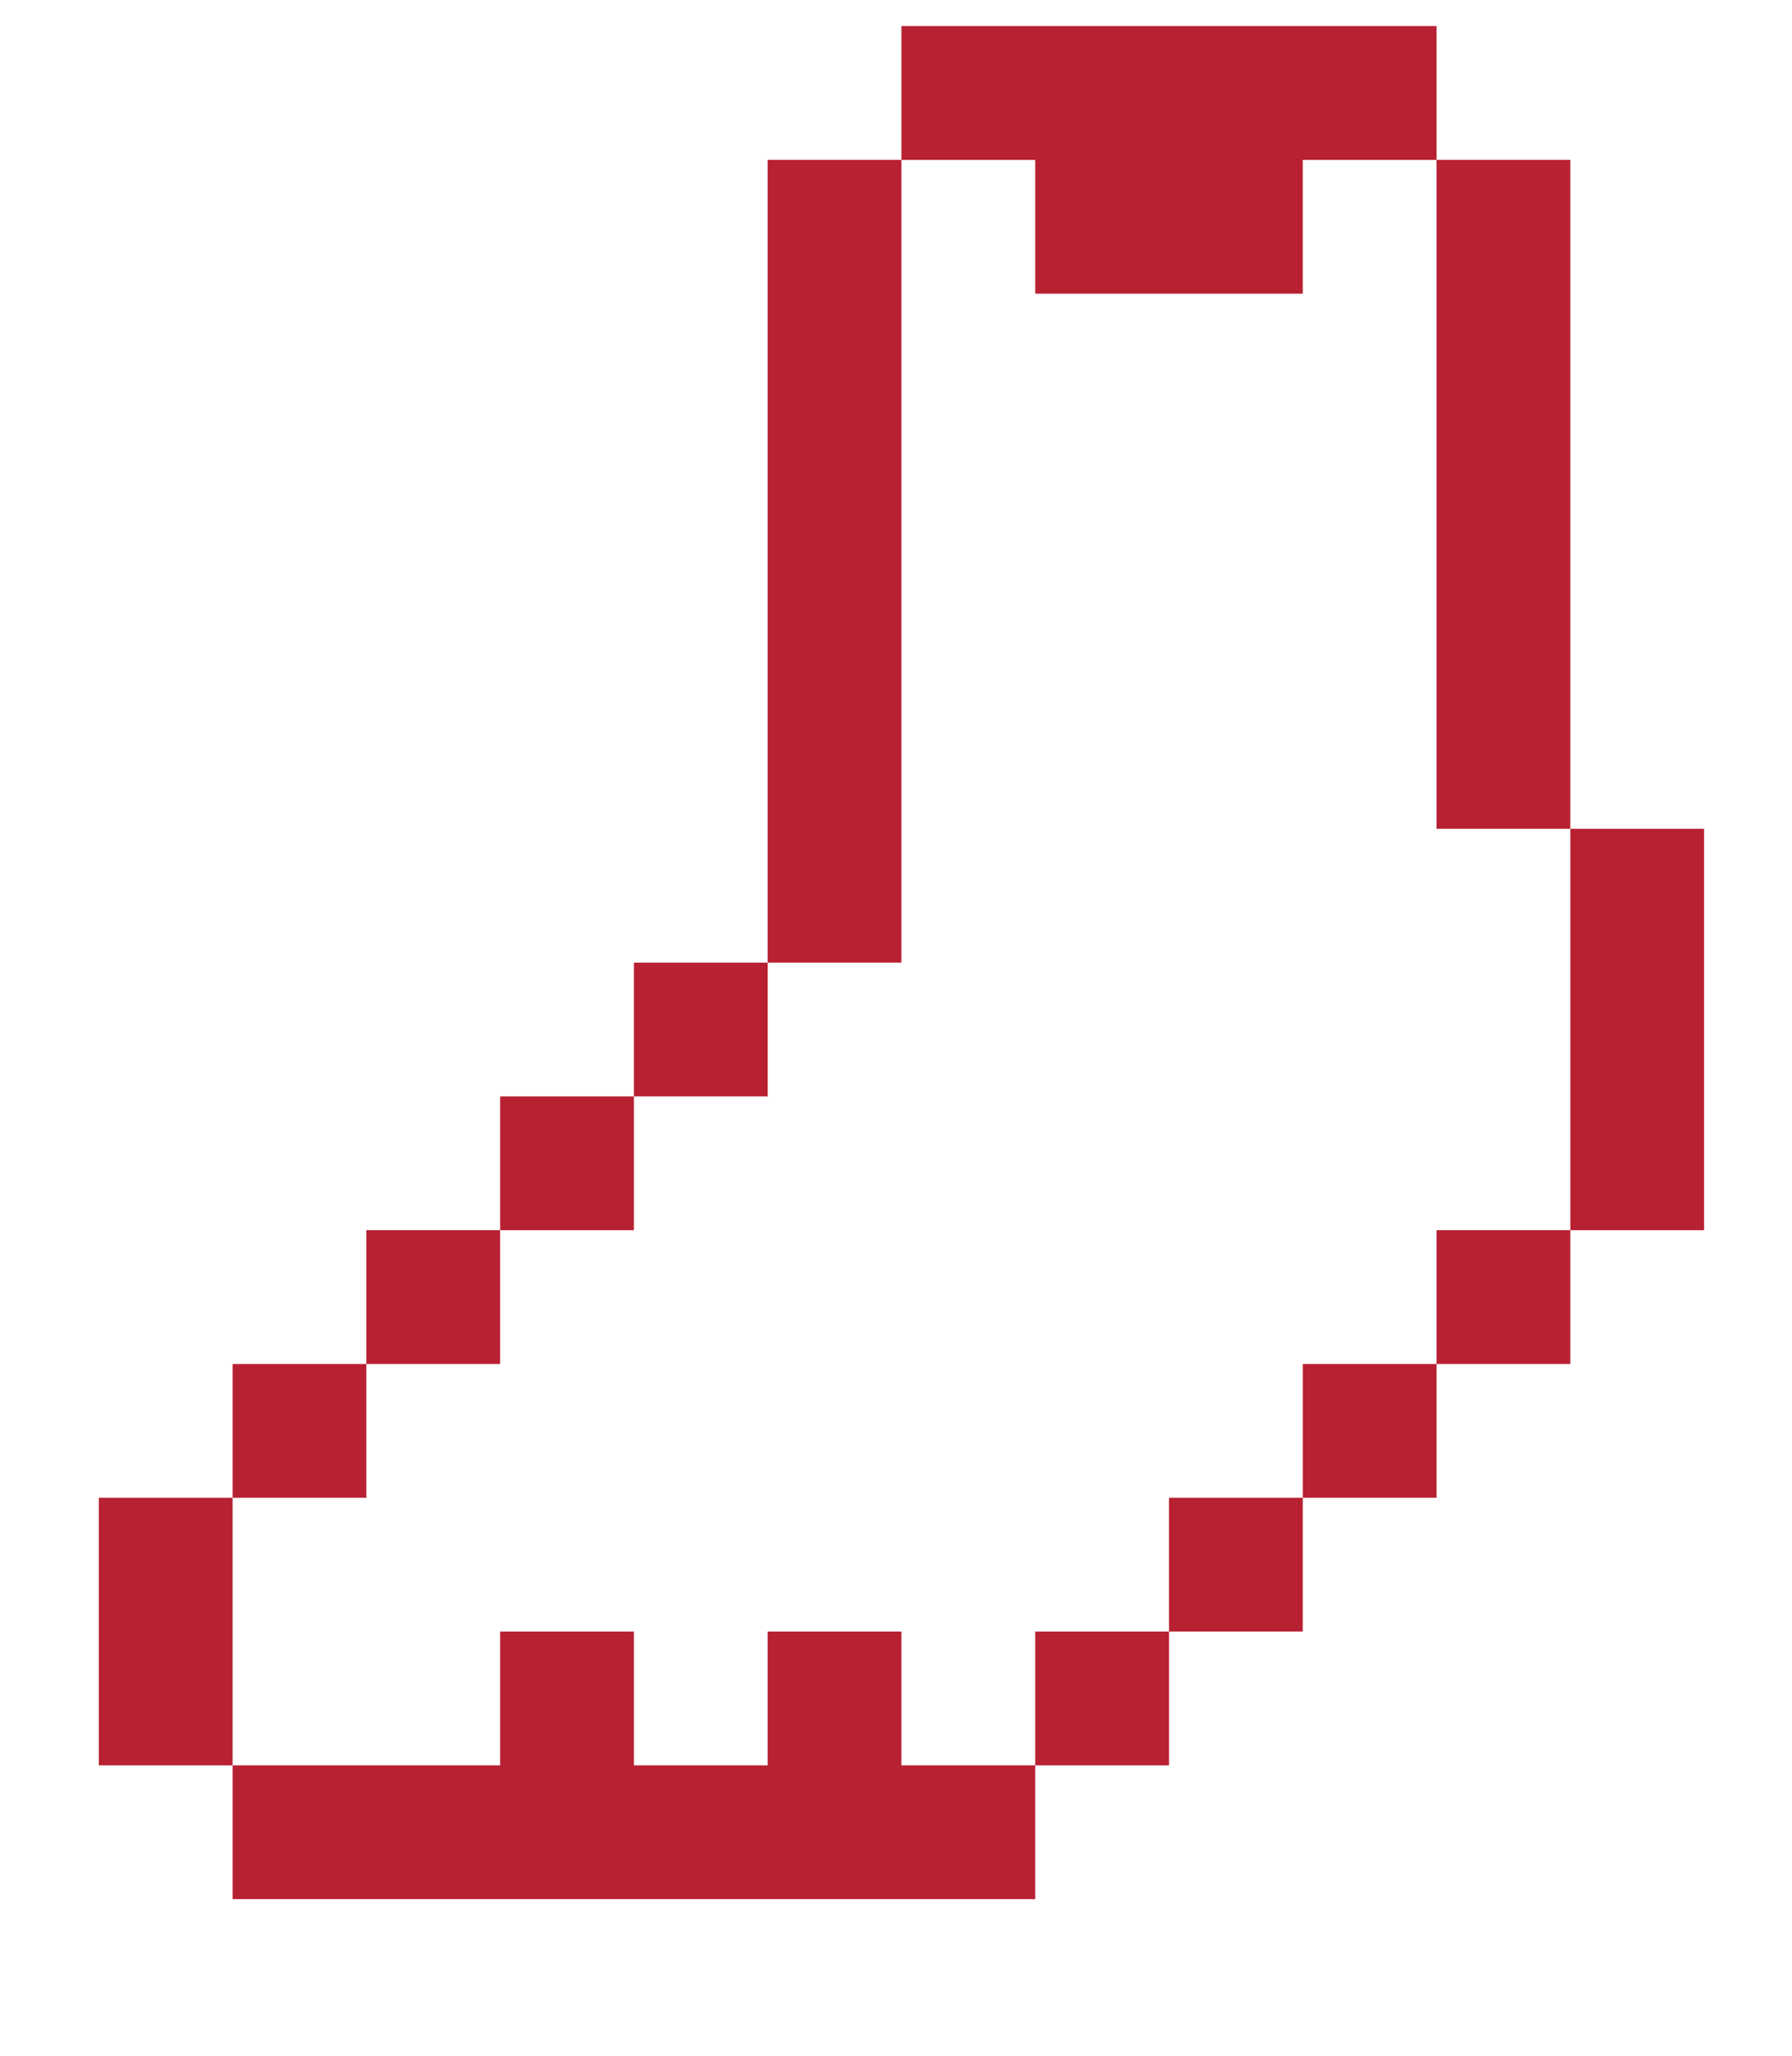 <svg width="34" height="39" viewBox="0 0 34 42" fill="none" xmlns="http://www.w3.org/2000/svg">
<path id="Vector" fill-rule="evenodd" clip-rule="evenodd" d="M17.111 3.267H14.378V19.667H11.645V22.4H8.911V25.133H6.178V27.867H3.445V30.6H0.711V36.067H3.445V38.8H19.845V36.067H22.578V33.333H25.311V30.6H28.044V27.867H30.778V25.133H33.511V16.933H30.778V3.267H28.044V0.533H17.111V3.267ZM17.111 3.267H19.845V6H25.311V3.267H28.044V16.933H30.778V25.133H28.044V27.867H25.311V30.6H22.578V33.333H19.845V36.067H17.111V33.333H14.378V36.067H11.645V33.333H8.911V36.067H3.445V30.6H6.178V27.867H8.911V25.133H11.645V22.4H14.378V19.667H17.111V3.267Z" fill="#B82132"/>
</svg>
